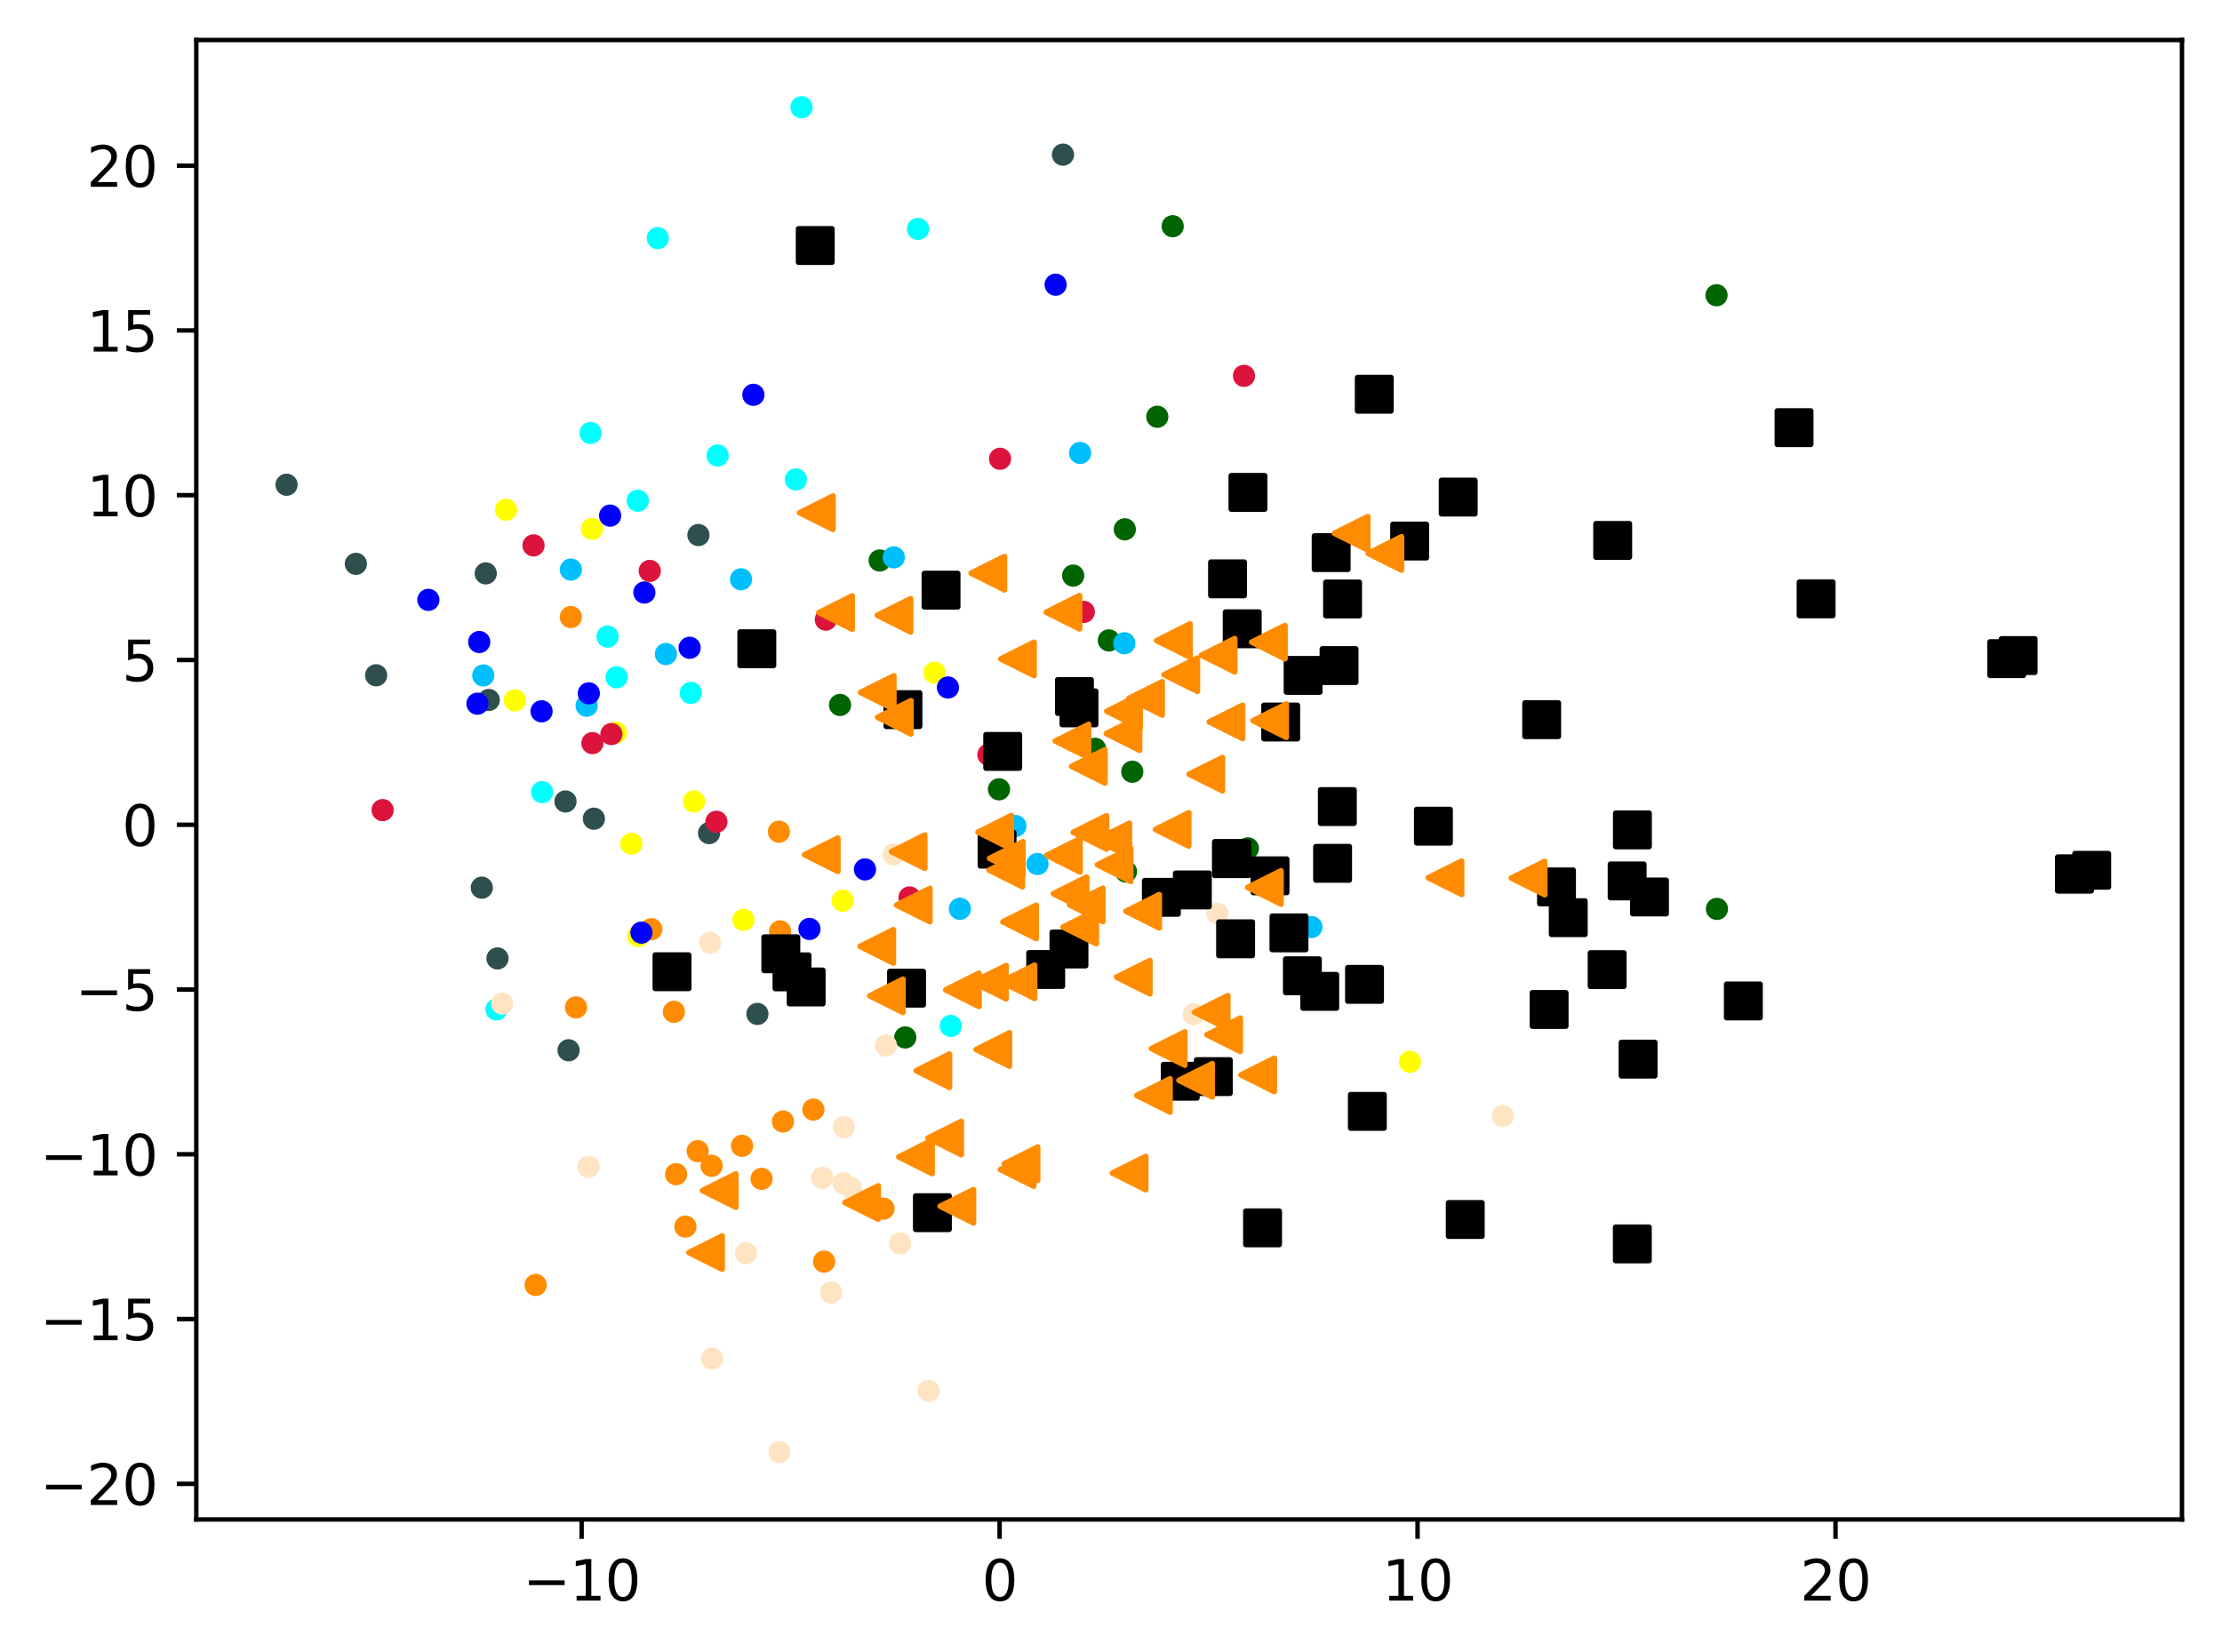 <?xml version="1.0" encoding="utf-8" standalone="no"?>
<!DOCTYPE svg PUBLIC "-//W3C//DTD SVG 1.1//EN"
  "http://www.w3.org/Graphics/SVG/1.1/DTD/svg11.dtd">
<svg xmlns:xlink="http://www.w3.org/1999/xlink" width="399.625pt" height="297.19pt" viewBox="0 0 399.625 297.19" xmlns="http://www.w3.org/2000/svg" version="1.1">
 <defs>
  <style type="text/css">*{stroke-linejoin: round; stroke-linecap: butt}</style>
 </defs>
 <g id="figure_1">
  <g id="patch_1">
   <path d="M 0 297.19 
L 399.625 297.19 
L 399.625 0 
L 0 0 
z
" style="fill: #ffffff"/>
  </g>
  <g id="axes_1">
   <g id="patch_2">
    <path d="M 35.305 273.312 
L 392.425 273.312 
L 392.425 7.2 
L 35.305 7.2 
z
" style="fill: #ffffff"/>
   </g>
   <g id="PathCollection_1">
    <defs>
     <path id="mfee141d4d0" d="M 0 1.5 
C 0.398 1.5 0.779 1.342 1.061 1.061 
C 1.342 0.779 1.5 0.398 1.5 0 
C 1.5 -0.398 1.342 -0.779 1.061 -1.061 
C 0.779 -1.342 0.398 -1.5 0 -1.5 
C -0.398 -1.5 -0.779 -1.342 -1.061 -1.061 
C -1.342 -0.779 -1.5 -0.398 -1.5 0 
C -1.5 0.398 -1.342 0.779 -1.061 1.061 
C -0.779 1.342 -0.398 1.5 0 1.5 
z
" style="stroke: #ff8c00"/>
    </defs>
    <g clip-path="url(#p82091ea9bb)">
     <use xlink:href="#mfee141d4d0" x="133.456" y="206.115" style="fill: #ff8c00; stroke: #ff8c00"/>
     <use xlink:href="#mfee141d4d0" x="140.09" y="149.606" style="fill: #ff8c00; stroke: #ff8c00"/>
     <use xlink:href="#mfee141d4d0" x="125.48" y="207.066" style="fill: #ff8c00; stroke: #ff8c00"/>
     <use xlink:href="#mfee141d4d0" x="148.211" y="226.938" style="fill: #ff8c00; stroke: #ff8c00"/>
     <use xlink:href="#mfee141d4d0" x="103.588" y="181.206" style="fill: #ff8c00; stroke: #ff8c00"/>
     <use xlink:href="#mfee141d4d0" x="96.34" y="231.138" style="fill: #ff8c00; stroke: #ff8c00"/>
     <use xlink:href="#mfee141d4d0" x="158.906" y="217.41" style="fill: #ff8c00; stroke: #ff8c00"/>
     <use xlink:href="#mfee141d4d0" x="140.821" y="201.736" style="fill: #ff8c00; stroke: #ff8c00"/>
     <use xlink:href="#mfee141d4d0" x="140.293" y="167.537" style="fill: #ff8c00; stroke: #ff8c00"/>
     <use xlink:href="#mfee141d4d0" x="121.599" y="211.21" style="fill: #ff8c00; stroke: #ff8c00"/>
     <use xlink:href="#mfee141d4d0" x="117.144" y="167.144" style="fill: #ff8c00; stroke: #ff8c00"/>
     <use xlink:href="#mfee141d4d0" x="121.197" y="182.009" style="fill: #ff8c00; stroke: #ff8c00"/>
     <use xlink:href="#mfee141d4d0" x="136.969" y="212.048" style="fill: #ff8c00; stroke: #ff8c00"/>
     <use xlink:href="#mfee141d4d0" x="123.265" y="220.644" style="fill: #ff8c00; stroke: #ff8c00"/>
     <use xlink:href="#mfee141d4d0" x="127.985" y="209.703" style="fill: #ff8c00; stroke: #ff8c00"/>
     <use xlink:href="#mfee141d4d0" x="102.666" y="110.994" style="fill: #ff8c00; stroke: #ff8c00"/>
     <use xlink:href="#mfee141d4d0" x="146.285" y="199.593" style="fill: #ff8c00; stroke: #ff8c00"/>
    </g>
   </g>
   <g id="PathCollection_2">
    <defs>
     <path id="mee0989d32e" d="M 0 1.5 
C 0.398 1.5 0.779 1.342 1.061 1.061 
C 1.342 0.779 1.5 0.398 1.5 0 
C 1.5 -0.398 1.342 -0.779 1.061 -1.061 
C 0.779 -1.342 0.398 -1.5 0 -1.5 
C -0.398 -1.5 -0.779 -1.342 -1.061 -1.061 
C -1.342 -0.779 -1.5 -0.398 -1.5 0 
C -1.5 0.398 -1.342 0.779 -1.061 1.061 
C -0.779 1.342 -0.398 1.5 0 1.5 
z
" style="stroke: #006400"/>
    </defs>
    <g clip-path="url(#p82091ea9bb)">
     <use xlink:href="#mee0989d32e" x="224.432" y="152.602" style="fill: #006400; stroke: #006400"/>
     <use xlink:href="#mee0989d32e" x="158.208" y="100.822" style="fill: #006400; stroke: #006400"/>
     <use xlink:href="#mee0989d32e" x="308.79" y="163.492" style="fill: #006400; stroke: #006400"/>
     <use xlink:href="#mee0989d32e" x="162.814" y="186.61" style="fill: #006400; stroke: #006400"/>
     <use xlink:href="#mee0989d32e" x="203.636" y="138.819" style="fill: #006400; stroke: #006400"/>
     <use xlink:href="#mee0989d32e" x="210.906" y="40.694" style="fill: #006400; stroke: #006400"/>
     <use xlink:href="#mee0989d32e" x="199.426" y="115.197" style="fill: #006400; stroke: #006400"/>
     <use xlink:href="#mee0989d32e" x="202.51" y="156.772" style="fill: #006400; stroke: #006400"/>
     <use xlink:href="#mee0989d32e" x="208.137" y="74.965" style="fill: #006400; stroke: #006400"/>
     <use xlink:href="#mee0989d32e" x="196.952" y="134.694" style="fill: #006400; stroke: #006400"/>
     <use xlink:href="#mee0989d32e" x="233.789" y="120.272" style="fill: #006400; stroke: #006400"/>
     <use xlink:href="#mee0989d32e" x="179.669" y="141.981" style="fill: #006400; stroke: #006400"/>
     <use xlink:href="#mee0989d32e" x="308.716" y="53.107" style="fill: #006400; stroke: #006400"/>
     <use xlink:href="#mee0989d32e" x="151.08" y="126.808" style="fill: #006400; stroke: #006400"/>
     <use xlink:href="#mee0989d32e" x="193.007" y="103.539" style="fill: #006400; stroke: #006400"/>
     <use xlink:href="#mee0989d32e" x="202.296" y="95.216" style="fill: #006400; stroke: #006400"/>
    </g>
   </g>
   <g id="PathCollection_3">
    <defs>
     <path id="m560ea88ae9" d="M 0 1.5 
C 0.398 1.5 0.779 1.342 1.061 1.061 
C 1.342 0.779 1.5 0.398 1.5 0 
C 1.5 -0.398 1.342 -0.779 1.061 -1.061 
C 0.779 -1.342 0.398 -1.5 0 -1.5 
C -0.398 -1.5 -0.779 -1.342 -1.061 -1.061 
C -1.342 -0.779 -1.5 -0.398 -1.5 0 
C -1.5 0.398 -1.342 0.779 -1.061 1.061 
C -0.779 1.342 -0.398 1.5 0 1.5 
z
" style="stroke: #2f4f4f"/>
    </defs>
    <g clip-path="url(#p82091ea9bb)">
     <use xlink:href="#m560ea88ae9" x="136.218" y="182.383" style="fill: #2f4f4f; stroke: #2f4f4f"/>
     <use xlink:href="#m560ea88ae9" x="125.609" y="96.243" style="fill: #2f4f4f; stroke: #2f4f4f"/>
     <use xlink:href="#m560ea88ae9" x="87.901" y="125.91" style="fill: #2f4f4f; stroke: #2f4f4f"/>
     <use xlink:href="#m560ea88ae9" x="191.175" y="27.816" style="fill: #2f4f4f; stroke: #2f4f4f"/>
     <use xlink:href="#m560ea88ae9" x="127.53" y="149.858" style="fill: #2f4f4f; stroke: #2f4f4f"/>
     <use xlink:href="#m560ea88ae9" x="102.258" y="188.922" style="fill: #2f4f4f; stroke: #2f4f4f"/>
     <use xlink:href="#m560ea88ae9" x="67.649" y="121.47" style="fill: #2f4f4f; stroke: #2f4f4f"/>
     <use xlink:href="#m560ea88ae9" x="51.537" y="87.194" style="fill: #2f4f4f; stroke: #2f4f4f"/>
     <use xlink:href="#m560ea88ae9" x="101.704" y="144.167" style="fill: #2f4f4f; stroke: #2f4f4f"/>
     <use xlink:href="#m560ea88ae9" x="86.652" y="159.674" style="fill: #2f4f4f; stroke: #2f4f4f"/>
     <use xlink:href="#m560ea88ae9" x="89.474" y="172.402" style="fill: #2f4f4f; stroke: #2f4f4f"/>
     <use xlink:href="#m560ea88ae9" x="87.36" y="103.139" style="fill: #2f4f4f; stroke: #2f4f4f"/>
     <use xlink:href="#m560ea88ae9" x="64.002" y="101.423" style="fill: #2f4f4f; stroke: #2f4f4f"/>
     <use xlink:href="#m560ea88ae9" x="106.81" y="147.265" style="fill: #2f4f4f; stroke: #2f4f4f"/>
    </g>
   </g>
   <g id="PathCollection_4">
    <defs>
     <path id="md35202d422" d="M 0 1.5 
C 0.398 1.5 0.779 1.342 1.061 1.061 
C 1.342 0.779 1.5 0.398 1.5 0 
C 1.5 -0.398 1.342 -0.779 1.061 -1.061 
C 0.779 -1.342 0.398 -1.5 0 -1.5 
C -0.398 -1.5 -0.779 -1.342 -1.061 -1.061 
C -1.342 -0.779 -1.5 -0.398 -1.5 0 
C -1.5 0.398 -1.342 0.779 -1.061 1.061 
C -0.779 1.342 -0.398 1.5 0 1.5 
z
" style="stroke: #00bfff"/>
    </defs>
    <g clip-path="url(#p82091ea9bb)">
     <use xlink:href="#md35202d422" x="160.75" y="100.254" style="fill: #00bfff; stroke: #00bfff"/>
     <use xlink:href="#md35202d422" x="119.761" y="117.649" style="fill: #00bfff; stroke: #00bfff"/>
     <use xlink:href="#md35202d422" x="172.636" y="163.473" style="fill: #00bfff; stroke: #00bfff"/>
     <use xlink:href="#md35202d422" x="105.509" y="126.949" style="fill: #00bfff; stroke: #00bfff"/>
     <use xlink:href="#md35202d422" x="102.667" y="102.456" style="fill: #00bfff; stroke: #00bfff"/>
     <use xlink:href="#md35202d422" x="182.613" y="148.58" style="fill: #00bfff; stroke: #00bfff"/>
     <use xlink:href="#md35202d422" x="202.208" y="115.709" style="fill: #00bfff; stroke: #00bfff"/>
     <use xlink:href="#md35202d422" x="235.853" y="166.754" style="fill: #00bfff; stroke: #00bfff"/>
     <use xlink:href="#md35202d422" x="133.276" y="104.204" style="fill: #00bfff; stroke: #00bfff"/>
     <use xlink:href="#md35202d422" x="86.922" y="121.503" style="fill: #00bfff; stroke: #00bfff"/>
     <use xlink:href="#md35202d422" x="186.59" y="155.413" style="fill: #00bfff; stroke: #00bfff"/>
     <use xlink:href="#md35202d422" x="194.256" y="81.475" style="fill: #00bfff; stroke: #00bfff"/>
    </g>
   </g>
   <g id="PathCollection_5">
    <defs>
     <path id="ma0c5cdfd7c" d="M 0 1.5 
C 0.398 1.5 0.779 1.342 1.061 1.061 
C 1.342 0.779 1.5 0.398 1.5 0 
C 1.5 -0.398 1.342 -0.779 1.061 -1.061 
C 0.779 -1.342 0.398 -1.5 0 -1.5 
C -0.398 -1.5 -0.779 -1.342 -1.061 -1.061 
C -1.342 -0.779 -1.5 -0.398 -1.5 0 
C -1.5 0.398 -1.342 0.779 -1.061 1.061 
C -0.779 1.342 -0.398 1.5 0 1.5 
z
" style="stroke: #ffff00"/>
    </defs>
    <g clip-path="url(#p82091ea9bb)">
     <use xlink:href="#ma0c5cdfd7c" x="163.45" y="176.961" style="fill: #ffff00; stroke: #ffff00"/>
     <use xlink:href="#ma0c5cdfd7c" x="168.054" y="121.003" style="fill: #ffff00; stroke: #ffff00"/>
     <use xlink:href="#ma0c5cdfd7c" x="92.605" y="125.988" style="fill: #ffff00; stroke: #ffff00"/>
     <use xlink:href="#ma0c5cdfd7c" x="114.775" y="168.374" style="fill: #ffff00; stroke: #ffff00"/>
     <use xlink:href="#ma0c5cdfd7c" x="124.806" y="144.171" style="fill: #ffff00; stroke: #ffff00"/>
     <use xlink:href="#ma0c5cdfd7c" x="151.57" y="162.025" style="fill: #ffff00; stroke: #ffff00"/>
     <use xlink:href="#ma0c5cdfd7c" x="253.579" y="190.996" style="fill: #ffff00; stroke: #ffff00"/>
     <use xlink:href="#ma0c5cdfd7c" x="133.698" y="165.471" style="fill: #ffff00; stroke: #ffff00"/>
     <use xlink:href="#ma0c5cdfd7c" x="106.479" y="95.129" style="fill: #ffff00; stroke: #ffff00"/>
     <use xlink:href="#ma0c5cdfd7c" x="90.999" y="91.694" style="fill: #ffff00; stroke: #ffff00"/>
     <use xlink:href="#ma0c5cdfd7c" x="113.547" y="151.768" style="fill: #ffff00; stroke: #ffff00"/>
     <use xlink:href="#ma0c5cdfd7c" x="110.752" y="131.776" style="fill: #ffff00; stroke: #ffff00"/>
    </g>
   </g>
   <g id="PathCollection_6">
    <defs>
     <path id="m35d7c24802" d="M 0 1.5 
C 0.398 1.5 0.779 1.342 1.061 1.061 
C 1.342 0.779 1.5 0.398 1.5 0 
C 1.5 -0.398 1.342 -0.779 1.061 -1.061 
C 0.779 -1.342 0.398 -1.5 0 -1.5 
C -0.398 -1.5 -0.779 -1.342 -1.061 -1.061 
C -1.342 -0.779 -1.5 -0.398 -1.5 0 
C -1.5 0.398 -1.342 0.779 -1.061 1.061 
C -0.779 1.342 -0.398 1.5 0 1.5 
z
" style="stroke: #00ffff"/>
    </defs>
    <g clip-path="url(#p82091ea9bb)">
     <use xlink:href="#m35d7c24802" x="129.059" y="81.939" style="fill: #00ffff; stroke: #00ffff"/>
     <use xlink:href="#m35d7c24802" x="144.15" y="19.296" style="fill: #00ffff; stroke: #00ffff"/>
     <use xlink:href="#m35d7c24802" x="118.304" y="42.83" style="fill: #00ffff; stroke: #00ffff"/>
     <use xlink:href="#m35d7c24802" x="165.102" y="41.185" style="fill: #00ffff; stroke: #00ffff"/>
     <use xlink:href="#m35d7c24802" x="106.211" y="77.885" style="fill: #00ffff; stroke: #00ffff"/>
     <use xlink:href="#m35d7c24802" x="89.283" y="181.576" style="fill: #00ffff; stroke: #00ffff"/>
     <use xlink:href="#m35d7c24802" x="97.501" y="142.485" style="fill: #00ffff; stroke: #00ffff"/>
     <use xlink:href="#m35d7c24802" x="170.991" y="184.541" style="fill: #00ffff; stroke: #00ffff"/>
     <use xlink:href="#m35d7c24802" x="143.143" y="86.245" style="fill: #00ffff; stroke: #00ffff"/>
     <use xlink:href="#m35d7c24802" x="109.267" y="114.505" style="fill: #00ffff; stroke: #00ffff"/>
     <use xlink:href="#m35d7c24802" x="124.244" y="124.641" style="fill: #00ffff; stroke: #00ffff"/>
     <use xlink:href="#m35d7c24802" x="114.699" y="90.066" style="fill: #00ffff; stroke: #00ffff"/>
     <use xlink:href="#m35d7c24802" x="110.89" y="121.833" style="fill: #00ffff; stroke: #00ffff"/>
    </g>
   </g>
   <g id="PathCollection_7">
    <defs>
     <path id="m9e57388334" d="M 0 1.5 
C 0.398 1.5 0.779 1.342 1.061 1.061 
C 1.342 0.779 1.5 0.398 1.5 0 
C 1.5 -0.398 1.342 -0.779 1.061 -1.061 
C 0.779 -1.342 0.398 -1.5 0 -1.5 
C -0.398 -1.5 -0.779 -1.342 -1.061 -1.061 
C -1.342 -0.779 -1.5 -0.398 -1.5 0 
C -1.5 0.398 -1.342 0.779 -1.061 1.061 
C -0.779 1.342 -0.398 1.5 0 1.5 
z
" style="stroke: #0000ff"/>
    </defs>
    <g clip-path="url(#p82091ea9bb)">
     <use xlink:href="#m9e57388334" x="97.402" y="127.951" style="fill: #0000ff; stroke: #0000ff"/>
     <use xlink:href="#m9e57388334" x="105.9" y="124.721" style="fill: #0000ff; stroke: #0000ff"/>
     <use xlink:href="#m9e57388334" x="115.887" y="106.581" style="fill: #0000ff; stroke: #0000ff"/>
     <use xlink:href="#m9e57388334" x="124.032" y="116.523" style="fill: #0000ff; stroke: #0000ff"/>
     <use xlink:href="#m9e57388334" x="145.58" y="167.099" style="fill: #0000ff; stroke: #0000ff"/>
     <use xlink:href="#m9e57388334" x="86.187" y="115.483" style="fill: #0000ff; stroke: #0000ff"/>
     <use xlink:href="#m9e57388334" x="115.361" y="167.763" style="fill: #0000ff; stroke: #0000ff"/>
     <use xlink:href="#m9e57388334" x="155.566" y="156.387" style="fill: #0000ff; stroke: #0000ff"/>
     <use xlink:href="#m9e57388334" x="189.854" y="51.21" style="fill: #0000ff; stroke: #0000ff"/>
     <use xlink:href="#m9e57388334" x="135.497" y="71.017" style="fill: #0000ff; stroke: #0000ff"/>
     <use xlink:href="#m9e57388334" x="109.73" y="92.749" style="fill: #0000ff; stroke: #0000ff"/>
     <use xlink:href="#m9e57388334" x="170.486" y="123.669" style="fill: #0000ff; stroke: #0000ff"/>
     <use xlink:href="#m9e57388334" x="77.042" y="107.905" style="fill: #0000ff; stroke: #0000ff"/>
     <use xlink:href="#m9e57388334" x="85.873" y="126.577" style="fill: #0000ff; stroke: #0000ff"/>
    </g>
   </g>
   <g id="PathCollection_8">
    <defs>
     <path id="m95ba78f8ff" d="M 0 1.5 
C 0.398 1.5 0.779 1.342 1.061 1.061 
C 1.342 0.779 1.5 0.398 1.5 0 
C 1.5 -0.398 1.342 -0.779 1.061 -1.061 
C 0.779 -1.342 0.398 -1.5 0 -1.5 
C -0.398 -1.5 -0.779 -1.342 -1.061 -1.061 
C -1.342 -0.779 -1.5 -0.398 -1.5 0 
C -1.5 0.398 -1.342 0.779 -1.061 1.061 
C -0.779 1.342 -0.398 1.5 0 1.5 
z
" style="stroke: #dc143c"/>
    </defs>
    <g clip-path="url(#p82091ea9bb)">
     <use xlink:href="#m95ba78f8ff" x="128.846" y="147.82" style="fill: #dc143c; stroke: #dc143c"/>
     <use xlink:href="#m95ba78f8ff" x="194.918" y="110.067" style="fill: #dc143c; stroke: #dc143c"/>
     <use xlink:href="#m95ba78f8ff" x="223.73" y="67.606" style="fill: #dc143c; stroke: #dc143c"/>
     <use xlink:href="#m95ba78f8ff" x="116.86" y="102.698" style="fill: #dc143c; stroke: #dc143c"/>
     <use xlink:href="#m95ba78f8ff" x="95.953" y="98.107" style="fill: #dc143c; stroke: #dc143c"/>
     <use xlink:href="#m95ba78f8ff" x="179.855" y="82.527" style="fill: #dc143c; stroke: #dc143c"/>
     <use xlink:href="#m95ba78f8ff" x="106.543" y="133.67" style="fill: #dc143c; stroke: #dc143c"/>
     <use xlink:href="#m95ba78f8ff" x="163.583" y="161.429" style="fill: #dc143c; stroke: #dc143c"/>
     <use xlink:href="#m95ba78f8ff" x="109.957" y="132.047" style="fill: #dc143c; stroke: #dc143c"/>
     <use xlink:href="#m95ba78f8ff" x="148.526" y="111.458" style="fill: #dc143c; stroke: #dc143c"/>
     <use xlink:href="#m95ba78f8ff" x="68.814" y="145.718" style="fill: #dc143c; stroke: #dc143c"/>
     <use xlink:href="#m95ba78f8ff" x="177.763" y="135.759" style="fill: #dc143c; stroke: #dc143c"/>
    </g>
   </g>
   <g id="PathCollection_9">
    <defs>
     <path id="m397763fd6d" d="M 0 1.5 
C 0.398 1.5 0.779 1.342 1.061 1.061 
C 1.342 0.779 1.5 0.398 1.5 0 
C 1.5 -0.398 1.342 -0.779 1.061 -1.061 
C 0.779 -1.342 0.398 -1.5 0 -1.5 
C -0.398 -1.5 -0.779 -1.342 -1.061 -1.061 
C -1.342 -0.779 -1.5 -0.398 -1.5 0 
C -1.5 0.398 -1.342 0.779 -1.061 1.061 
C -0.779 1.342 -0.398 1.5 0 1.5 
z
" style="stroke: #ffe4c4"/>
    </defs>
    <g clip-path="url(#p82091ea9bb)">
     <use xlink:href="#m397763fd6d" x="147.859" y="211.876" style="fill: #ffe4c4; stroke: #ffe4c4"/>
     <use xlink:href="#m397763fd6d" x="90.312" y="180.509" style="fill: #ffe4c4; stroke: #ffe4c4"/>
     <use xlink:href="#m397763fd6d" x="167.015" y="250.188" style="fill: #ffe4c4; stroke: #ffe4c4"/>
     <use xlink:href="#m397763fd6d" x="270.29" y="200.734" style="fill: #ffe4c4; stroke: #ffe4c4"/>
     <use xlink:href="#m397763fd6d" x="140.176" y="261.216" style="fill: #ffe4c4; stroke: #ffe4c4"/>
     <use xlink:href="#m397763fd6d" x="159.339" y="188.068" style="fill: #ffe4c4; stroke: #ffe4c4"/>
     <use xlink:href="#m397763fd6d" x="161.884" y="223.647" style="fill: #ffe4c4; stroke: #ffe4c4"/>
     <use xlink:href="#m397763fd6d" x="151.773" y="202.746" style="fill: #ffe4c4; stroke: #ffe4c4"/>
     <use xlink:href="#m397763fd6d" x="149.473" y="232.478" style="fill: #ffe4c4; stroke: #ffe4c4"/>
     <use xlink:href="#m397763fd6d" x="214.711" y="182.415" style="fill: #ffe4c4; stroke: #ffe4c4"/>
     <use xlink:href="#m397763fd6d" x="160.704" y="153.683" style="fill: #ffe4c4; stroke: #ffe4c4"/>
     <use xlink:href="#m397763fd6d" x="105.845" y="209.877" style="fill: #ffe4c4; stroke: #ffe4c4"/>
     <use xlink:href="#m397763fd6d" x="151.702" y="212.854" style="fill: #ffe4c4; stroke: #ffe4c4"/>
     <use xlink:href="#m397763fd6d" x="128.056" y="244.379" style="fill: #ffe4c4; stroke: #ffe4c4"/>
     <use xlink:href="#m397763fd6d" x="218.972" y="164.377" style="fill: #ffe4c4; stroke: #ffe4c4"/>
     <use xlink:href="#m397763fd6d" x="127.69" y="169.568" style="fill: #ffe4c4; stroke: #ffe4c4"/>
     <use xlink:href="#m397763fd6d" x="153.044" y="213.672" style="fill: #ffe4c4; stroke: #ffe4c4"/>
     <use xlink:href="#m397763fd6d" x="134.171" y="225.417" style="fill: #ffe4c4; stroke: #ffe4c4"/>
    </g>
   </g>
   <g id="PathCollection_10">
    <defs>
     <path id="m85111e4bc4" d="M -3 3 
L 3 3 
L 3 -3 
L -3 -3 
z
" style="stroke: #000000"/>
    </defs>
    <g clip-path="url(#p82091ea9bb)">
     <use xlink:href="#m85111e4bc4" x="373.093" y="157.21" style="stroke: #000000"/>
     <use xlink:href="#m85111e4bc4" x="228.411" y="157.541" style="stroke: #000000"/>
     <use xlink:href="#m85111e4bc4" x="214.441" y="160.076" style="stroke: #000000"/>
     <use xlink:href="#m85111e4bc4" x="313.54" y="180.047" style="stroke: #000000"/>
     <use xlink:href="#m85111e4bc4" x="224.444" y="88.572" style="stroke: #000000"/>
     <use xlink:href="#m85111e4bc4" x="136.115" y="116.698" style="stroke: #000000"/>
     <use xlink:href="#m85111e4bc4" x="373.093" y="157.21" style="stroke: #000000"/>
     <use xlink:href="#m85111e4bc4" x="289.042" y="174.415" style="stroke: #000000"/>
     <use xlink:href="#m85111e4bc4" x="140.432" y="171.564" style="stroke: #000000"/>
     <use xlink:href="#m85111e4bc4" x="245.916" y="199.909" style="stroke: #000000"/>
     <use xlink:href="#m85111e4bc4" x="296.657" y="161.349" style="stroke: #000000"/>
     <use xlink:href="#m85111e4bc4" x="231.818" y="167.803" style="stroke: #000000"/>
     <use xlink:href="#m85111e4bc4" x="237.354" y="178.324" style="stroke: #000000"/>
     <use xlink:href="#m85111e4bc4" x="263.524" y="219.36" style="stroke: #000000"/>
     <use xlink:href="#m85111e4bc4" x="239.665" y="155.298" style="stroke: #000000"/>
     <use xlink:href="#m85111e4bc4" x="360.902" y="118.477" style="stroke: #000000"/>
     <use xlink:href="#m85111e4bc4" x="208.872" y="161.411" style="stroke: #000000"/>
     <use xlink:href="#m85111e4bc4" x="253.528" y="97.323" style="stroke: #000000"/>
     <use xlink:href="#m85111e4bc4" x="240.518" y="145.084" style="stroke: #000000"/>
     <use xlink:href="#m85111e4bc4" x="180.339" y="135.161" style="stroke: #000000"/>
     <use xlink:href="#m85111e4bc4" x="240.825" y="119.724" style="stroke: #000000"/>
     <use xlink:href="#m85111e4bc4" x="144.987" y="177.536" style="stroke: #000000"/>
     <use xlink:href="#m85111e4bc4" x="193.235" y="125.29" style="stroke: #000000"/>
     <use xlink:href="#m85111e4bc4" x="222.222" y="168.866" style="stroke: #000000"/>
     <use xlink:href="#m85111e4bc4" x="227.069" y="220.865" style="stroke: #000000"/>
     <use xlink:href="#m85111e4bc4" x="162.394" y="127.647" style="stroke: #000000"/>
     <use xlink:href="#m85111e4bc4" x="221.498" y="154.447" style="stroke: #000000"/>
     <use xlink:href="#m85111e4bc4" x="169.244" y="106.16" style="stroke: #000000"/>
     <use xlink:href="#m85111e4bc4" x="221.498" y="154.447" style="stroke: #000000"/>
     <use xlink:href="#m85111e4bc4" x="179.324" y="152.752" style="stroke: #000000"/>
     <use xlink:href="#m85111e4bc4" x="277.272" y="129.453" style="stroke: #000000"/>
     <use xlink:href="#m85111e4bc4" x="218.21" y="193.663" style="stroke: #000000"/>
     <use xlink:href="#m85111e4bc4" x="230.334" y="129.875" style="stroke: #000000"/>
     <use xlink:href="#m85111e4bc4" x="326.625" y="107.721" style="stroke: #000000"/>
     <use xlink:href="#m85111e4bc4" x="293.586" y="149.28" style="stroke: #000000"/>
     <use xlink:href="#m85111e4bc4" x="245.406" y="177.069" style="stroke: #000000"/>
     <use xlink:href="#m85111e4bc4" x="376.192" y="156.546" style="stroke: #000000"/>
     <use xlink:href="#m85111e4bc4" x="234.364" y="121.49" style="stroke: #000000"/>
     <use xlink:href="#m85111e4bc4" x="192.252" y="170.704" style="stroke: #000000"/>
     <use xlink:href="#m85111e4bc4" x="322.656" y="76.927" style="stroke: #000000"/>
     <use xlink:href="#m85111e4bc4" x="142.441" y="174.813" style="stroke: #000000"/>
     <use xlink:href="#m85111e4bc4" x="241.46" y="107.741" style="stroke: #000000"/>
     <use xlink:href="#m85111e4bc4" x="279.936" y="159.533" style="stroke: #000000"/>
     <use xlink:href="#m85111e4bc4" x="120.86" y="174.799" style="stroke: #000000"/>
     <use xlink:href="#m85111e4bc4" x="362.963" y="117.925" style="stroke: #000000"/>
     <use xlink:href="#m85111e4bc4" x="293.574" y="223.75" style="stroke: #000000"/>
     <use xlink:href="#m85111e4bc4" x="294.611" y="190.516" style="stroke: #000000"/>
     <use xlink:href="#m85111e4bc4" x="292.638" y="158.458" style="stroke: #000000"/>
     <use xlink:href="#m85111e4bc4" x="278.607" y="181.581" style="stroke: #000000"/>
     <use xlink:href="#m85111e4bc4" x="234.233" y="175.521" style="stroke: #000000"/>
     <use xlink:href="#m85111e4bc4" x="223.413" y="113.101" style="stroke: #000000"/>
     <use xlink:href="#m85111e4bc4" x="194.054" y="127.33" style="stroke: #000000"/>
     <use xlink:href="#m85111e4bc4" x="282.049" y="165.072" style="stroke: #000000"/>
     <use xlink:href="#m85111e4bc4" x="247.164" y="70.919" style="stroke: #000000"/>
     <use xlink:href="#m85111e4bc4" x="163.04" y="177.752" style="stroke: #000000"/>
     <use xlink:href="#m85111e4bc4" x="290.04" y="97.212" style="stroke: #000000"/>
     <use xlink:href="#m85111e4bc4" x="239.408" y="99.406" style="stroke: #000000"/>
     <use xlink:href="#m85111e4bc4" x="188.069" y="174.392" style="stroke: #000000"/>
     <use xlink:href="#m85111e4bc4" x="262.254" y="89.419" style="stroke: #000000"/>
     <use xlink:href="#m85111e4bc4" x="167.692" y="218.134" style="stroke: #000000"/>
     <use xlink:href="#m85111e4bc4" x="212.263" y="194.495" style="stroke: #000000"/>
     <use xlink:href="#m85111e4bc4" x="257.799" y="148.613" style="stroke: #000000"/>
     <use xlink:href="#m85111e4bc4" x="146.62" y="44.163" style="stroke: #000000"/>
     <use xlink:href="#m85111e4bc4" x="220.773" y="104.122" style="stroke: #000000"/>
    </g>
   </g>
   <g id="PathCollection_11">
    <defs>
     <path id="m81214cf7e0" d="M -3 -0 
L 3 3 
L 3 -3 
z
" style="stroke: #ff8c00"/>
    </defs>
    <g clip-path="url(#p82091ea9bb)">
     <use xlink:href="#m81214cf7e0" x="220.059" y="186.131" style="fill: #ff8c00; stroke: #ff8c00"/>
     <use xlink:href="#m81214cf7e0" x="126.893" y="225.309" style="fill: #ff8c00; stroke: #ff8c00"/>
     <use xlink:href="#m81214cf7e0" x="228.111" y="115.506" style="fill: #ff8c00; stroke: #ff8c00"/>
     <use xlink:href="#m81214cf7e0" x="183.623" y="209.331" style="fill: #ff8c00; stroke: #ff8c00"/>
     <use xlink:href="#m81214cf7e0" x="167.767" y="192.598" style="fill: #ff8c00; stroke: #ff8c00"/>
     <use xlink:href="#m81214cf7e0" x="249.064" y="99.549" style="fill: #ff8c00; stroke: #ff8c00"/>
     <use xlink:href="#m81214cf7e0" x="203.812" y="175.768" style="fill: #ff8c00; stroke: #ff8c00"/>
     <use xlink:href="#m81214cf7e0" x="159.408" y="179.128" style="fill: #ff8c00; stroke: #ff8c00"/>
     <use xlink:href="#m81214cf7e0" x="259.87" y="157.887" style="fill: #ff8c00; stroke: #ff8c00"/>
     <use xlink:href="#m81214cf7e0" x="201.961" y="131.959" style="fill: #ff8c00; stroke: #ff8c00"/>
     <use xlink:href="#m81214cf7e0" x="164.247" y="162.804" style="fill: #ff8c00; stroke: #ff8c00"/>
     <use xlink:href="#m81214cf7e0" x="146.809" y="92.229" style="fill: #ff8c00; stroke: #ff8c00"/>
     <use xlink:href="#m81214cf7e0" x="154.95" y="216.308" style="fill: #ff8c00; stroke: #ff8c00"/>
     <use xlink:href="#m81214cf7e0" x="200.131" y="151.077" style="fill: #ff8c00; stroke: #ff8c00"/>
     <use xlink:href="#m81214cf7e0" x="160.783" y="110.678" style="fill: #ff8c00; stroke: #ff8c00"/>
     <use xlink:href="#m81214cf7e0" x="182.987" y="118.523" style="fill: #ff8c00; stroke: #ff8c00"/>
     <use xlink:href="#m81214cf7e0" x="178.557" y="188.779" style="fill: #ff8c00; stroke: #ff8c00"/>
     <use xlink:href="#m81214cf7e0" x="192.441" y="160.758" style="fill: #ff8c00; stroke: #ff8c00"/>
     <use xlink:href="#m81214cf7e0" x="205.502" y="163.915" style="fill: #ff8c00; stroke: #ff8c00"/>
     <use xlink:href="#m81214cf7e0" x="210.807" y="149.202" style="fill: #ff8c00; stroke: #ff8c00"/>
     <use xlink:href="#m81214cf7e0" x="202.06" y="127.938" style="fill: #ff8c00; stroke: #ff8c00"/>
     <use xlink:href="#m81214cf7e0" x="194.179" y="166.759" style="fill: #ff8c00; stroke: #ff8c00"/>
     <use xlink:href="#m81214cf7e0" x="226.189" y="193.351" style="fill: #ff8c00; stroke: #ff8c00"/>
     <use xlink:href="#m81214cf7e0" x="164.642" y="208.104" style="fill: #ff8c00; stroke: #ff8c00"/>
     <use xlink:href="#m81214cf7e0" x="228.345" y="129.641" style="fill: #ff8c00; stroke: #ff8c00"/>
     <use xlink:href="#m81214cf7e0" x="178.892" y="149.692" style="fill: #ff8c00; stroke: #ff8c00"/>
     <use xlink:href="#m81214cf7e0" x="219.07" y="117.859" style="fill: #ff8c00; stroke: #ff8c00"/>
     <use xlink:href="#m81214cf7e0" x="163.321" y="153.199" style="fill: #ff8c00; stroke: #ff8c00"/>
     <use xlink:href="#m81214cf7e0" x="203.068" y="211.011" style="fill: #ff8c00; stroke: #ff8c00"/>
     <use xlink:href="#m81214cf7e0" x="177.95" y="176.674" style="fill: #ff8c00; stroke: #ff8c00"/>
     <use xlink:href="#m81214cf7e0" x="169.894" y="204.709" style="fill: #ff8c00; stroke: #ff8c00"/>
     <use xlink:href="#m81214cf7e0" x="183.36" y="165.824" style="fill: #ff8c00; stroke: #ff8c00"/>
     <use xlink:href="#m81214cf7e0" x="172.086" y="216.981" style="fill: #ff8c00; stroke: #ff8c00"/>
     <use xlink:href="#m81214cf7e0" x="242.99" y="95.928" style="fill: #ff8c00; stroke: #ff8c00"/>
     <use xlink:href="#m81214cf7e0" x="216.861" y="139.263" style="fill: #ff8c00; stroke: #ff8c00"/>
     <use xlink:href="#m81214cf7e0" x="191.155" y="110.13" style="fill: #ff8c00; stroke: #ff8c00"/>
     <use xlink:href="#m81214cf7e0" x="212.353" y="121.37" style="fill: #ff8c00; stroke: #ff8c00"/>
     <use xlink:href="#m81214cf7e0" x="227.389" y="159.632" style="fill: #ff8c00; stroke: #ff8c00"/>
     <use xlink:href="#m81214cf7e0" x="200.371" y="155.558" style="fill: #ff8c00; stroke: #ff8c00"/>
     <use xlink:href="#m81214cf7e0" x="180.881" y="156.514" style="fill: #ff8c00; stroke: #ff8c00"/>
     <use xlink:href="#m81214cf7e0" x="215.031" y="194.325" style="fill: #ff8c00; stroke: #ff8c00"/>
     <use xlink:href="#m81214cf7e0" x="129.332" y="214.161" style="fill: #ff8c00; stroke: #ff8c00"/>
     <use xlink:href="#m81214cf7e0" x="211.021" y="115.225" style="fill: #ff8c00; stroke: #ff8c00"/>
     <use xlink:href="#m81214cf7e0" x="177.651" y="103.103" style="fill: #ff8c00; stroke: #ff8c00"/>
     <use xlink:href="#m81214cf7e0" x="180.972" y="154.403" style="fill: #ff8c00; stroke: #ff8c00"/>
     <use xlink:href="#m81214cf7e0" x="206.024" y="125.623" style="fill: #ff8c00; stroke: #ff8c00"/>
     <use xlink:href="#m81214cf7e0" x="220.488" y="129.851" style="fill: #ff8c00; stroke: #ff8c00"/>
     <use xlink:href="#m81214cf7e0" x="157.673" y="170.234" style="fill: #ff8c00; stroke: #ff8c00"/>
     <use xlink:href="#m81214cf7e0" x="192.797" y="133.288" style="fill: #ff8c00; stroke: #ff8c00"/>
     <use xlink:href="#m81214cf7e0" x="157.765" y="124.557" style="fill: #ff8c00; stroke: #ff8c00"/>
     <use xlink:href="#m81214cf7e0" x="195.728" y="137.851" style="fill: #ff8c00; stroke: #ff8c00"/>
     <use xlink:href="#m81214cf7e0" x="173.081" y="178.054" style="fill: #ff8c00; stroke: #ff8c00"/>
     <use xlink:href="#m81214cf7e0" x="196.01" y="149.723" style="fill: #ff8c00; stroke: #ff8c00"/>
     <use xlink:href="#m81214cf7e0" x="191.253" y="153.854" style="fill: #ff8c00; stroke: #ff8c00"/>
     <use xlink:href="#m81214cf7e0" x="195.356" y="162.768" style="fill: #ff8c00; stroke: #ff8c00"/>
     <use xlink:href="#m81214cf7e0" x="274.82" y="157.947" style="fill: #ff8c00; stroke: #ff8c00"/>
     <use xlink:href="#m81214cf7e0" x="210.089" y="188.614" style="fill: #ff8c00; stroke: #ff8c00"/>
     <use xlink:href="#m81214cf7e0" x="207.434" y="197.044" style="fill: #ff8c00; stroke: #ff8c00"/>
     <use xlink:href="#m81214cf7e0" x="182.931" y="210.38" style="fill: #ff8c00; stroke: #ff8c00"/>
     <use xlink:href="#m81214cf7e0" x="150.271" y="110.187" style="fill: #ff8c00; stroke: #ff8c00"/>
     <use xlink:href="#m81214cf7e0" x="160.833" y="129.028" style="fill: #ff8c00; stroke: #ff8c00"/>
     <use xlink:href="#m81214cf7e0" x="217.826" y="182.083" style="fill: #ff8c00; stroke: #ff8c00"/>
     <use xlink:href="#m81214cf7e0" x="183.076" y="176.602" style="fill: #ff8c00; stroke: #ff8c00"/>
     <use xlink:href="#m81214cf7e0" x="147.697" y="153.746" style="fill: #ff8c00; stroke: #ff8c00"/>
    </g>
   </g>
   <g id="matplotlib.axis_1">
    <g id="xtick_1">
     <g id="line2d_1">
      <defs>
       <path id="m8ea16e240d" d="M 0 0 
L 0 3.5 
" style="stroke: #000000; stroke-width: 0.8"/>
      </defs>
      <g>
       <use xlink:href="#m8ea16e240d" x="104.604" y="273.312" style="stroke: #000000; stroke-width: 0.8"/>
      </g>
     </g>
     <g id="text_1">
      <!-- −10 -->
      <g transform="translate(94.052 287.91) scale(0.1 -0.1)">
       <defs>
        <path id="DejaVuSans-2212" d="M 678 2272 
L 4684 2272 
L 4684 1741 
L 678 1741 
L 678 2272 
z
" transform="scale(0.016)"/>
        <path id="DejaVuSans-31" d="M 794 531 
L 1825 531 
L 1825 4091 
L 703 3866 
L 703 4441 
L 1819 4666 
L 2450 4666 
L 2450 531 
L 3481 531 
L 3481 0 
L 794 0 
L 794 531 
z
" transform="scale(0.016)"/>
        <path id="DejaVuSans-30" d="M 2034 4250 
Q 1547 4250 1301 3770 
Q 1056 3291 1056 2328 
Q 1056 1369 1301 889 
Q 1547 409 2034 409 
Q 2525 409 2770 889 
Q 3016 1369 3016 2328 
Q 3016 3291 2770 3770 
Q 2525 4250 2034 4250 
z
M 2034 4750 
Q 2819 4750 3233 4129 
Q 3647 3509 3647 2328 
Q 3647 1150 3233 529 
Q 2819 -91 2034 -91 
Q 1250 -91 836 529 
Q 422 1150 422 2328 
Q 422 3509 836 4129 
Q 1250 4750 2034 4750 
z
" transform="scale(0.016)"/>
       </defs>
       <use xlink:href="#DejaVuSans-2212"/>
       <use xlink:href="#DejaVuSans-31" x="83.789"/>
       <use xlink:href="#DejaVuSans-30" x="147.412"/>
      </g>
     </g>
    </g>
    <g id="xtick_2">
     <g id="line2d_2">
      <g>
       <use xlink:href="#m8ea16e240d" x="179.775" y="273.312" style="stroke: #000000; stroke-width: 0.8"/>
      </g>
     </g>
     <g id="text_2">
      <!-- 0 -->
      <g transform="translate(176.594 287.91) scale(0.1 -0.1)">
       <use xlink:href="#DejaVuSans-30"/>
      </g>
     </g>
    </g>
    <g id="xtick_3">
     <g id="line2d_3">
      <g>
       <use xlink:href="#m8ea16e240d" x="254.946" y="273.312" style="stroke: #000000; stroke-width: 0.8"/>
      </g>
     </g>
     <g id="text_3">
      <!-- 10 -->
      <g transform="translate(248.583 287.91) scale(0.1 -0.1)">
       <use xlink:href="#DejaVuSans-31"/>
       <use xlink:href="#DejaVuSans-30" x="63.623"/>
      </g>
     </g>
    </g>
    <g id="xtick_4">
     <g id="line2d_4">
      <g>
       <use xlink:href="#m8ea16e240d" x="330.116" y="273.312" style="stroke: #000000; stroke-width: 0.8"/>
      </g>
     </g>
     <g id="text_4">
      <!-- 20 -->
      <g transform="translate(323.754 287.91) scale(0.1 -0.1)">
       <defs>
        <path id="DejaVuSans-32" d="M 1228 531 
L 3431 531 
L 3431 0 
L 469 0 
L 469 531 
Q 828 903 1448 1529 
Q 2069 2156 2228 2338 
Q 2531 2678 2651 2914 
Q 2772 3150 2772 3378 
Q 2772 3750 2511 3984 
Q 2250 4219 1831 4219 
Q 1534 4219 1204 4116 
Q 875 4013 500 3803 
L 500 4441 
Q 881 4594 1212 4672 
Q 1544 4750 1819 4750 
Q 2544 4750 2975 4387 
Q 3406 4025 3406 3419 
Q 3406 3131 3298 2873 
Q 3191 2616 2906 2266 
Q 2828 2175 2409 1742 
Q 1991 1309 1228 531 
z
" transform="scale(0.016)"/>
       </defs>
       <use xlink:href="#DejaVuSans-32"/>
       <use xlink:href="#DejaVuSans-30" x="63.623"/>
      </g>
     </g>
    </g>
   </g>
   <g id="matplotlib.axis_2">
    <g id="ytick_1">
     <g id="line2d_5">
      <defs>
       <path id="m5f267f7579" d="M 0 0 
L -3.5 0 
" style="stroke: #000000; stroke-width: 0.8"/>
      </defs>
      <g>
       <use xlink:href="#m5f267f7579" x="35.305" y="266.91" style="stroke: #000000; stroke-width: 0.8"/>
      </g>
     </g>
     <g id="text_5">
      <!-- −20 -->
      <g transform="translate(7.2 270.709) scale(0.1 -0.1)">
       <use xlink:href="#DejaVuSans-2212"/>
       <use xlink:href="#DejaVuSans-32" x="83.789"/>
       <use xlink:href="#DejaVuSans-30" x="147.412"/>
      </g>
     </g>
    </g>
    <g id="ytick_2">
     <g id="line2d_6">
      <g>
       <use xlink:href="#m5f267f7579" x="35.305" y="237.271" style="stroke: #000000; stroke-width: 0.8"/>
      </g>
     </g>
     <g id="text_6">
      <!-- −15 -->
      <g transform="translate(7.2 241.07) scale(0.1 -0.1)">
       <defs>
        <path id="DejaVuSans-35" d="M 691 4666 
L 3169 4666 
L 3169 4134 
L 1269 4134 
L 1269 2991 
Q 1406 3038 1543 3061 
Q 1681 3084 1819 3084 
Q 2600 3084 3056 2656 
Q 3513 2228 3513 1497 
Q 3513 744 3044 326 
Q 2575 -91 1722 -91 
Q 1428 -91 1123 -41 
Q 819 9 494 109 
L 494 744 
Q 775 591 1075 516 
Q 1375 441 1709 441 
Q 2250 441 2565 725 
Q 2881 1009 2881 1497 
Q 2881 1984 2565 2268 
Q 2250 2553 1709 2553 
Q 1456 2553 1204 2497 
Q 953 2441 691 2322 
L 691 4666 
z
" transform="scale(0.016)"/>
       </defs>
       <use xlink:href="#DejaVuSans-2212"/>
       <use xlink:href="#DejaVuSans-31" x="83.789"/>
       <use xlink:href="#DejaVuSans-35" x="147.412"/>
      </g>
     </g>
    </g>
    <g id="ytick_3">
     <g id="line2d_7">
      <g>
       <use xlink:href="#m5f267f7579" x="35.305" y="207.632" style="stroke: #000000; stroke-width: 0.8"/>
      </g>
     </g>
     <g id="text_7">
      <!-- −10 -->
      <g transform="translate(7.2 211.432) scale(0.1 -0.1)">
       <use xlink:href="#DejaVuSans-2212"/>
       <use xlink:href="#DejaVuSans-31" x="83.789"/>
       <use xlink:href="#DejaVuSans-30" x="147.412"/>
      </g>
     </g>
    </g>
    <g id="ytick_4">
     <g id="line2d_8">
      <g>
       <use xlink:href="#m5f267f7579" x="35.305" y="177.994" style="stroke: #000000; stroke-width: 0.8"/>
      </g>
     </g>
     <g id="text_8">
      <!-- −5 -->
      <g transform="translate(13.562 181.793) scale(0.1 -0.1)">
       <use xlink:href="#DejaVuSans-2212"/>
       <use xlink:href="#DejaVuSans-35" x="83.789"/>
      </g>
     </g>
    </g>
    <g id="ytick_5">
     <g id="line2d_9">
      <g>
       <use xlink:href="#m5f267f7579" x="35.305" y="148.355" style="stroke: #000000; stroke-width: 0.8"/>
      </g>
     </g>
     <g id="text_9">
      <!-- 0 -->
      <g transform="translate(21.942 152.154) scale(0.1 -0.1)">
       <use xlink:href="#DejaVuSans-30"/>
      </g>
     </g>
    </g>
    <g id="ytick_6">
     <g id="line2d_10">
      <g>
       <use xlink:href="#m5f267f7579" x="35.305" y="118.716" style="stroke: #000000; stroke-width: 0.8"/>
      </g>
     </g>
     <g id="text_10">
      <!-- 5 -->
      <g transform="translate(21.942 122.516) scale(0.1 -0.1)">
       <use xlink:href="#DejaVuSans-35"/>
      </g>
     </g>
    </g>
    <g id="ytick_7">
     <g id="line2d_11">
      <g>
       <use xlink:href="#m5f267f7579" x="35.305" y="89.078" style="stroke: #000000; stroke-width: 0.8"/>
      </g>
     </g>
     <g id="text_11">
      <!-- 10 -->
      <g transform="translate(15.58 92.877) scale(0.1 -0.1)">
       <use xlink:href="#DejaVuSans-31"/>
       <use xlink:href="#DejaVuSans-30" x="63.623"/>
      </g>
     </g>
    </g>
    <g id="ytick_8">
     <g id="line2d_12">
      <g>
       <use xlink:href="#m5f267f7579" x="35.305" y="59.439" style="stroke: #000000; stroke-width: 0.8"/>
      </g>
     </g>
     <g id="text_12">
      <!-- 15 -->
      <g transform="translate(15.58 63.238) scale(0.1 -0.1)">
       <use xlink:href="#DejaVuSans-31"/>
       <use xlink:href="#DejaVuSans-35" x="63.623"/>
      </g>
     </g>
    </g>
    <g id="ytick_9">
     <g id="line2d_13">
      <g>
       <use xlink:href="#m5f267f7579" x="35.305" y="29.8" style="stroke: #000000; stroke-width: 0.8"/>
      </g>
     </g>
     <g id="text_13">
      <!-- 20 -->
      <g transform="translate(15.58 33.6) scale(0.1 -0.1)">
       <use xlink:href="#DejaVuSans-32"/>
       <use xlink:href="#DejaVuSans-30" x="63.623"/>
      </g>
     </g>
    </g>
   </g>
   <g id="patch_3">
    <path d="M 35.305 273.312 
L 35.305 7.2 
" style="fill: none; stroke: #000000; stroke-width: 0.8; stroke-linejoin: miter; stroke-linecap: square"/>
   </g>
   <g id="patch_4">
    <path d="M 392.425 273.312 
L 392.425 7.2 
" style="fill: none; stroke: #000000; stroke-width: 0.8; stroke-linejoin: miter; stroke-linecap: square"/>
   </g>
   <g id="patch_5">
    <path d="M 35.305 273.312 
L 392.425 273.312 
" style="fill: none; stroke: #000000; stroke-width: 0.8; stroke-linejoin: miter; stroke-linecap: square"/>
   </g>
   <g id="patch_6">
    <path d="M 35.305 7.2 
L 392.425 7.2 
" style="fill: none; stroke: #000000; stroke-width: 0.8; stroke-linejoin: miter; stroke-linecap: square"/>
   </g>
  </g>
 </g>
 <defs>
  <clipPath id="p82091ea9bb">
   <rect x="35.305" y="7.2" width="357.12" height="266.112"/>
  </clipPath>
 </defs>
</svg>

